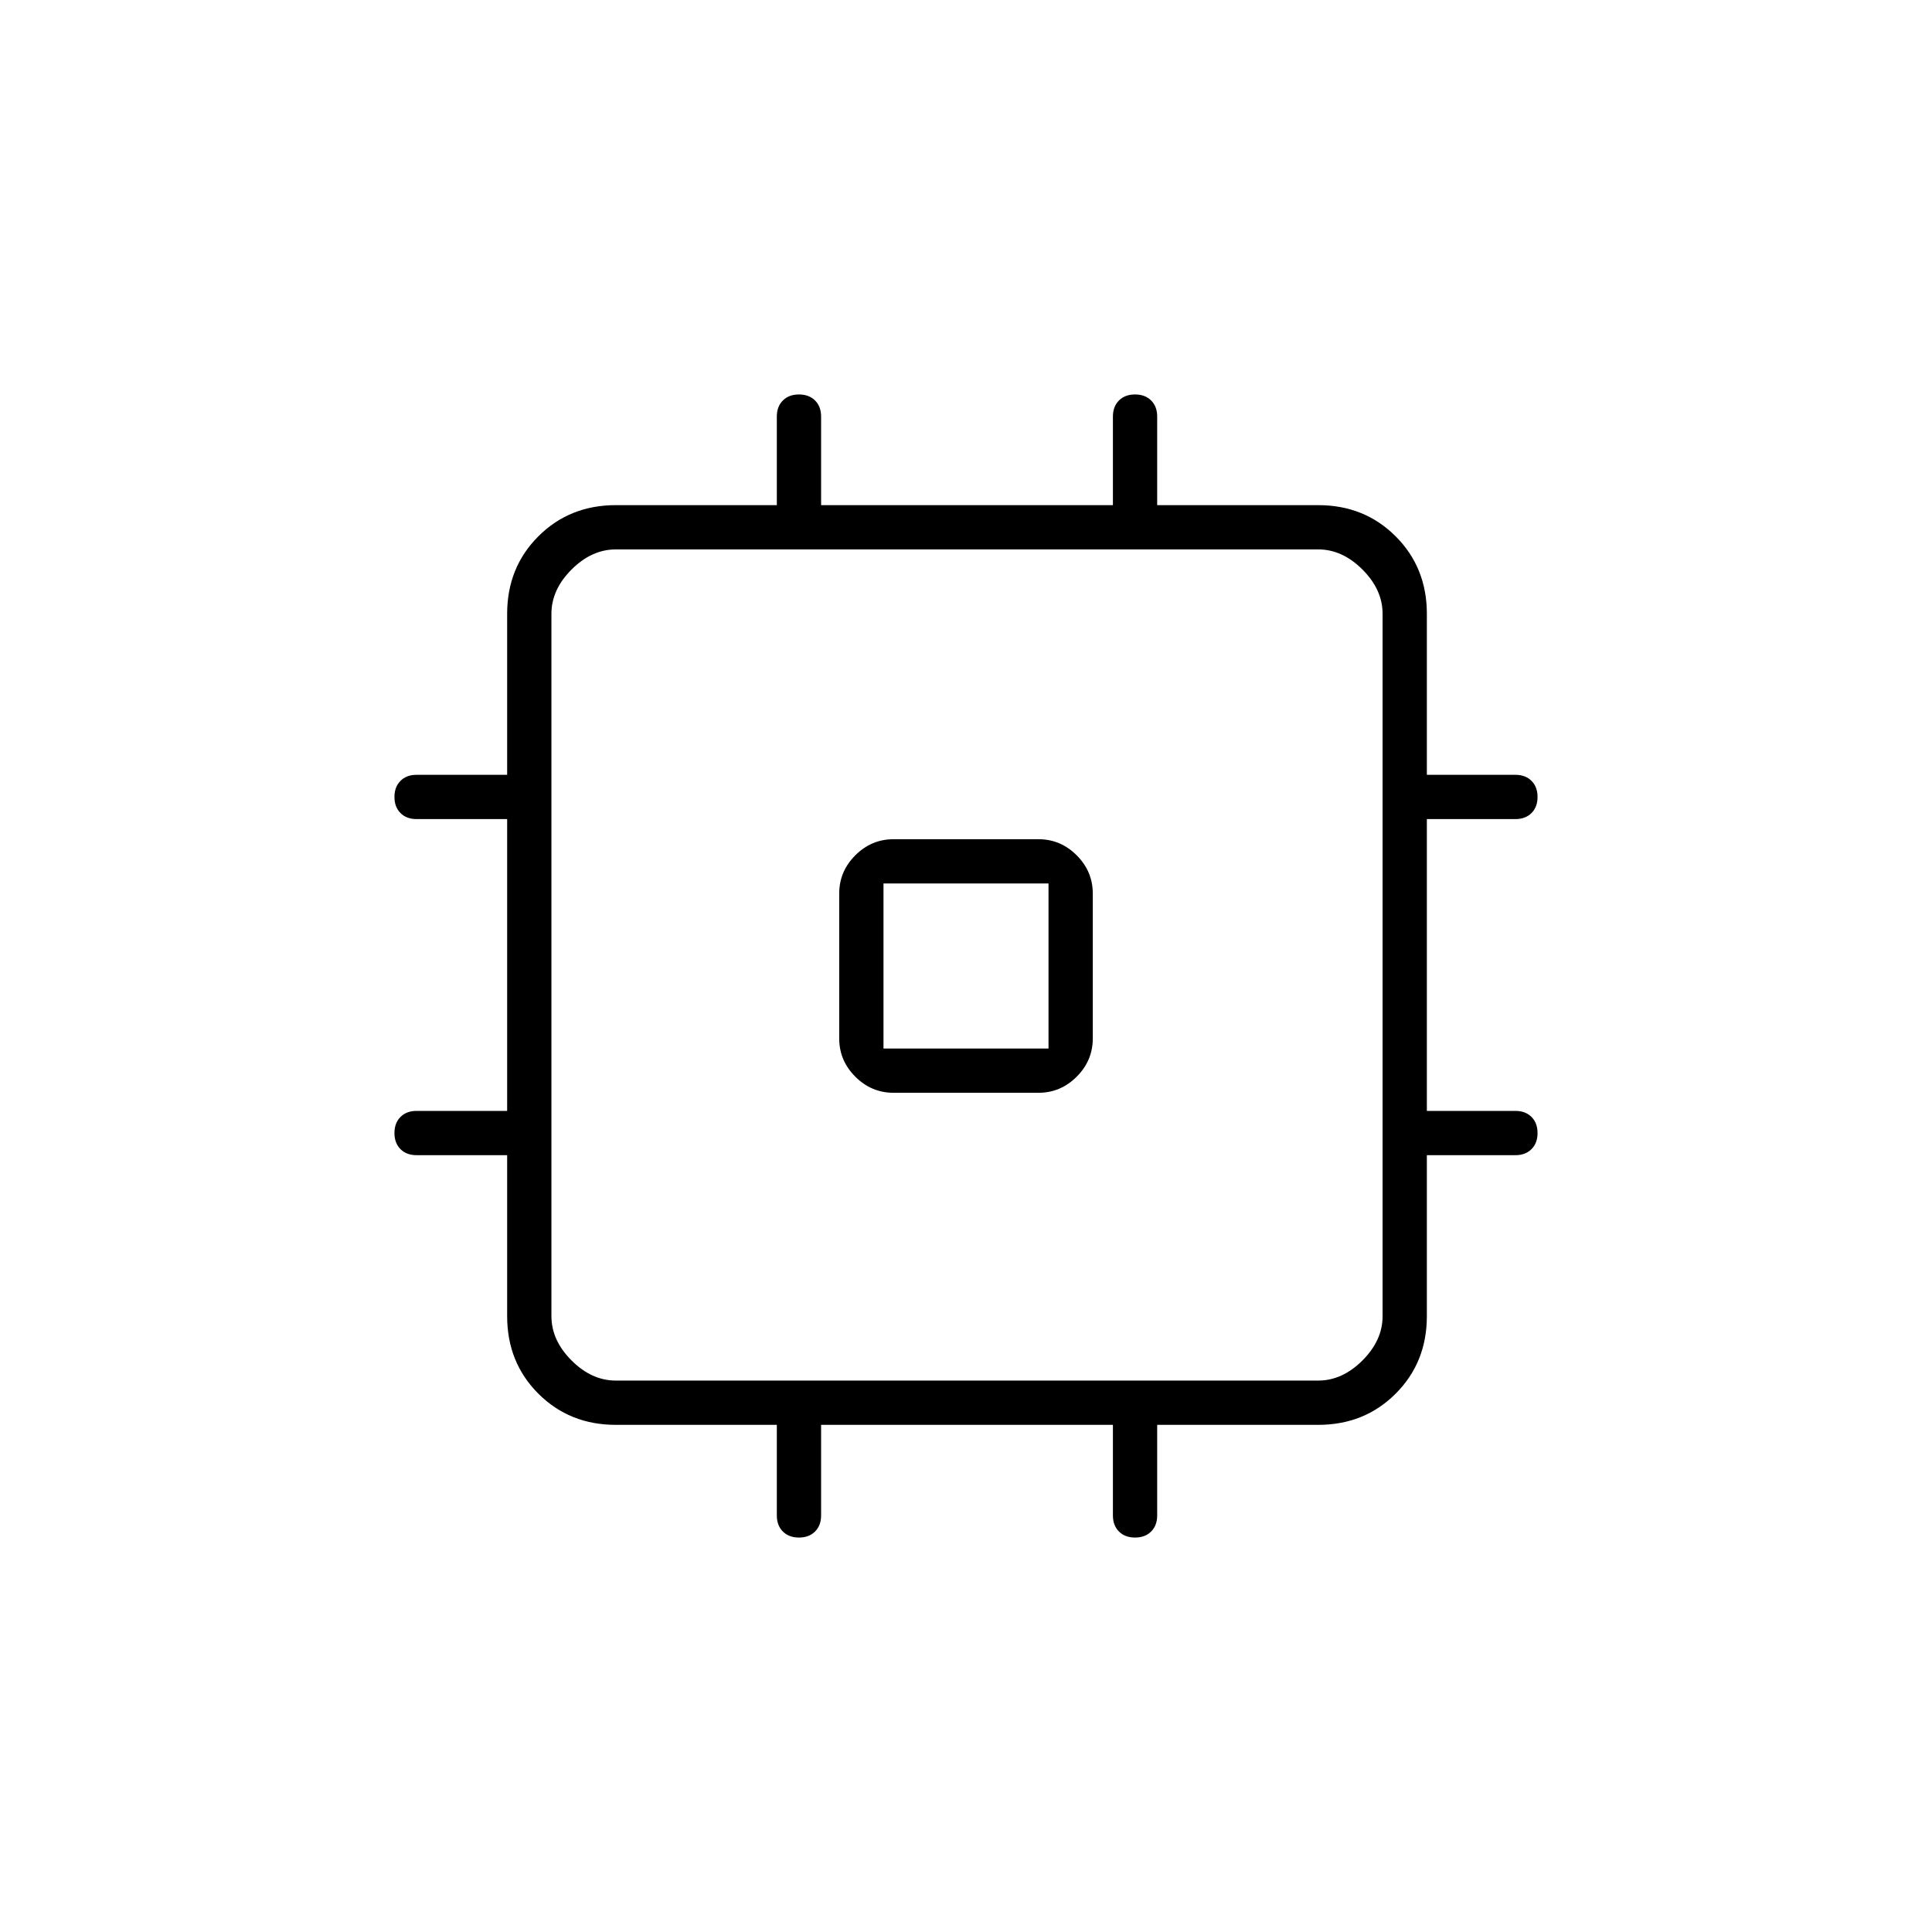 <svg xmlns="http://www.w3.org/2000/svg" width="48" height="48"><path d="M22.2 27.15q-.55 0-.95-.4-.4-.4-.4-.95v-3.6q0-.55.4-.95.4-.4.95-.4h3.6q.55 0 .95.4.4.4.4.95v3.6q0 .55-.4.95-.4.4-.95.4zM19.85 38.2q-.25 0-.4-.15-.15-.15-.15-.4V35.4h-4q-1.15 0-1.925-.775-.775-.775-.775-1.925v-4h-2.25q-.25 0-.4-.15-.15-.15-.15-.4t.15-.4q.15-.15.4-.15h2.25v-7.25h-2.25q-.25 0-.4-.15-.15-.15-.15-.4t.15-.4q.15-.15.4-.15h2.25v-4q0-1.15.775-1.925.775-.775 1.925-.775h4v-2.2q0-.25.15-.4.15-.15.4-.15t.4.15q.15.15.15.4v2.2h7.25v-2.2q0-.25.15-.4.15-.15.4-.15t.4.15q.15.15.15.4v2.2h4q1.15 0 1.925.775.775.775.775 1.925v4h2.2q.25 0 .4.15.15.15.15.4t-.15.4q-.15.15-.4.15h-2.2v7.25h2.2q.25 0 .4.15.15.15.15.4t-.15.4q-.15.15-.4.15h-2.2v4q0 1.15-.775 1.925-.775.775-1.925.775h-4v2.25q0 .25-.15.4-.15.15-.4.15t-.4-.15q-.15-.15-.15-.4V35.4H20.4v2.25q0 .25-.15.4-.15.15-.4.15zm-4.55-3.9h17.45q.6 0 1.1-.5.5-.5.5-1.1V15.25q0-.6-.5-1.1-.5-.5-1.1-.5H15.3q-.6 0-1.1.5-.5.5-.5 1.1V32.7q0 .6.5 1.1.5.5 1.1.5zm6.65-8.25h4.1v-4.1h-4.1zM24 24z"/></svg>